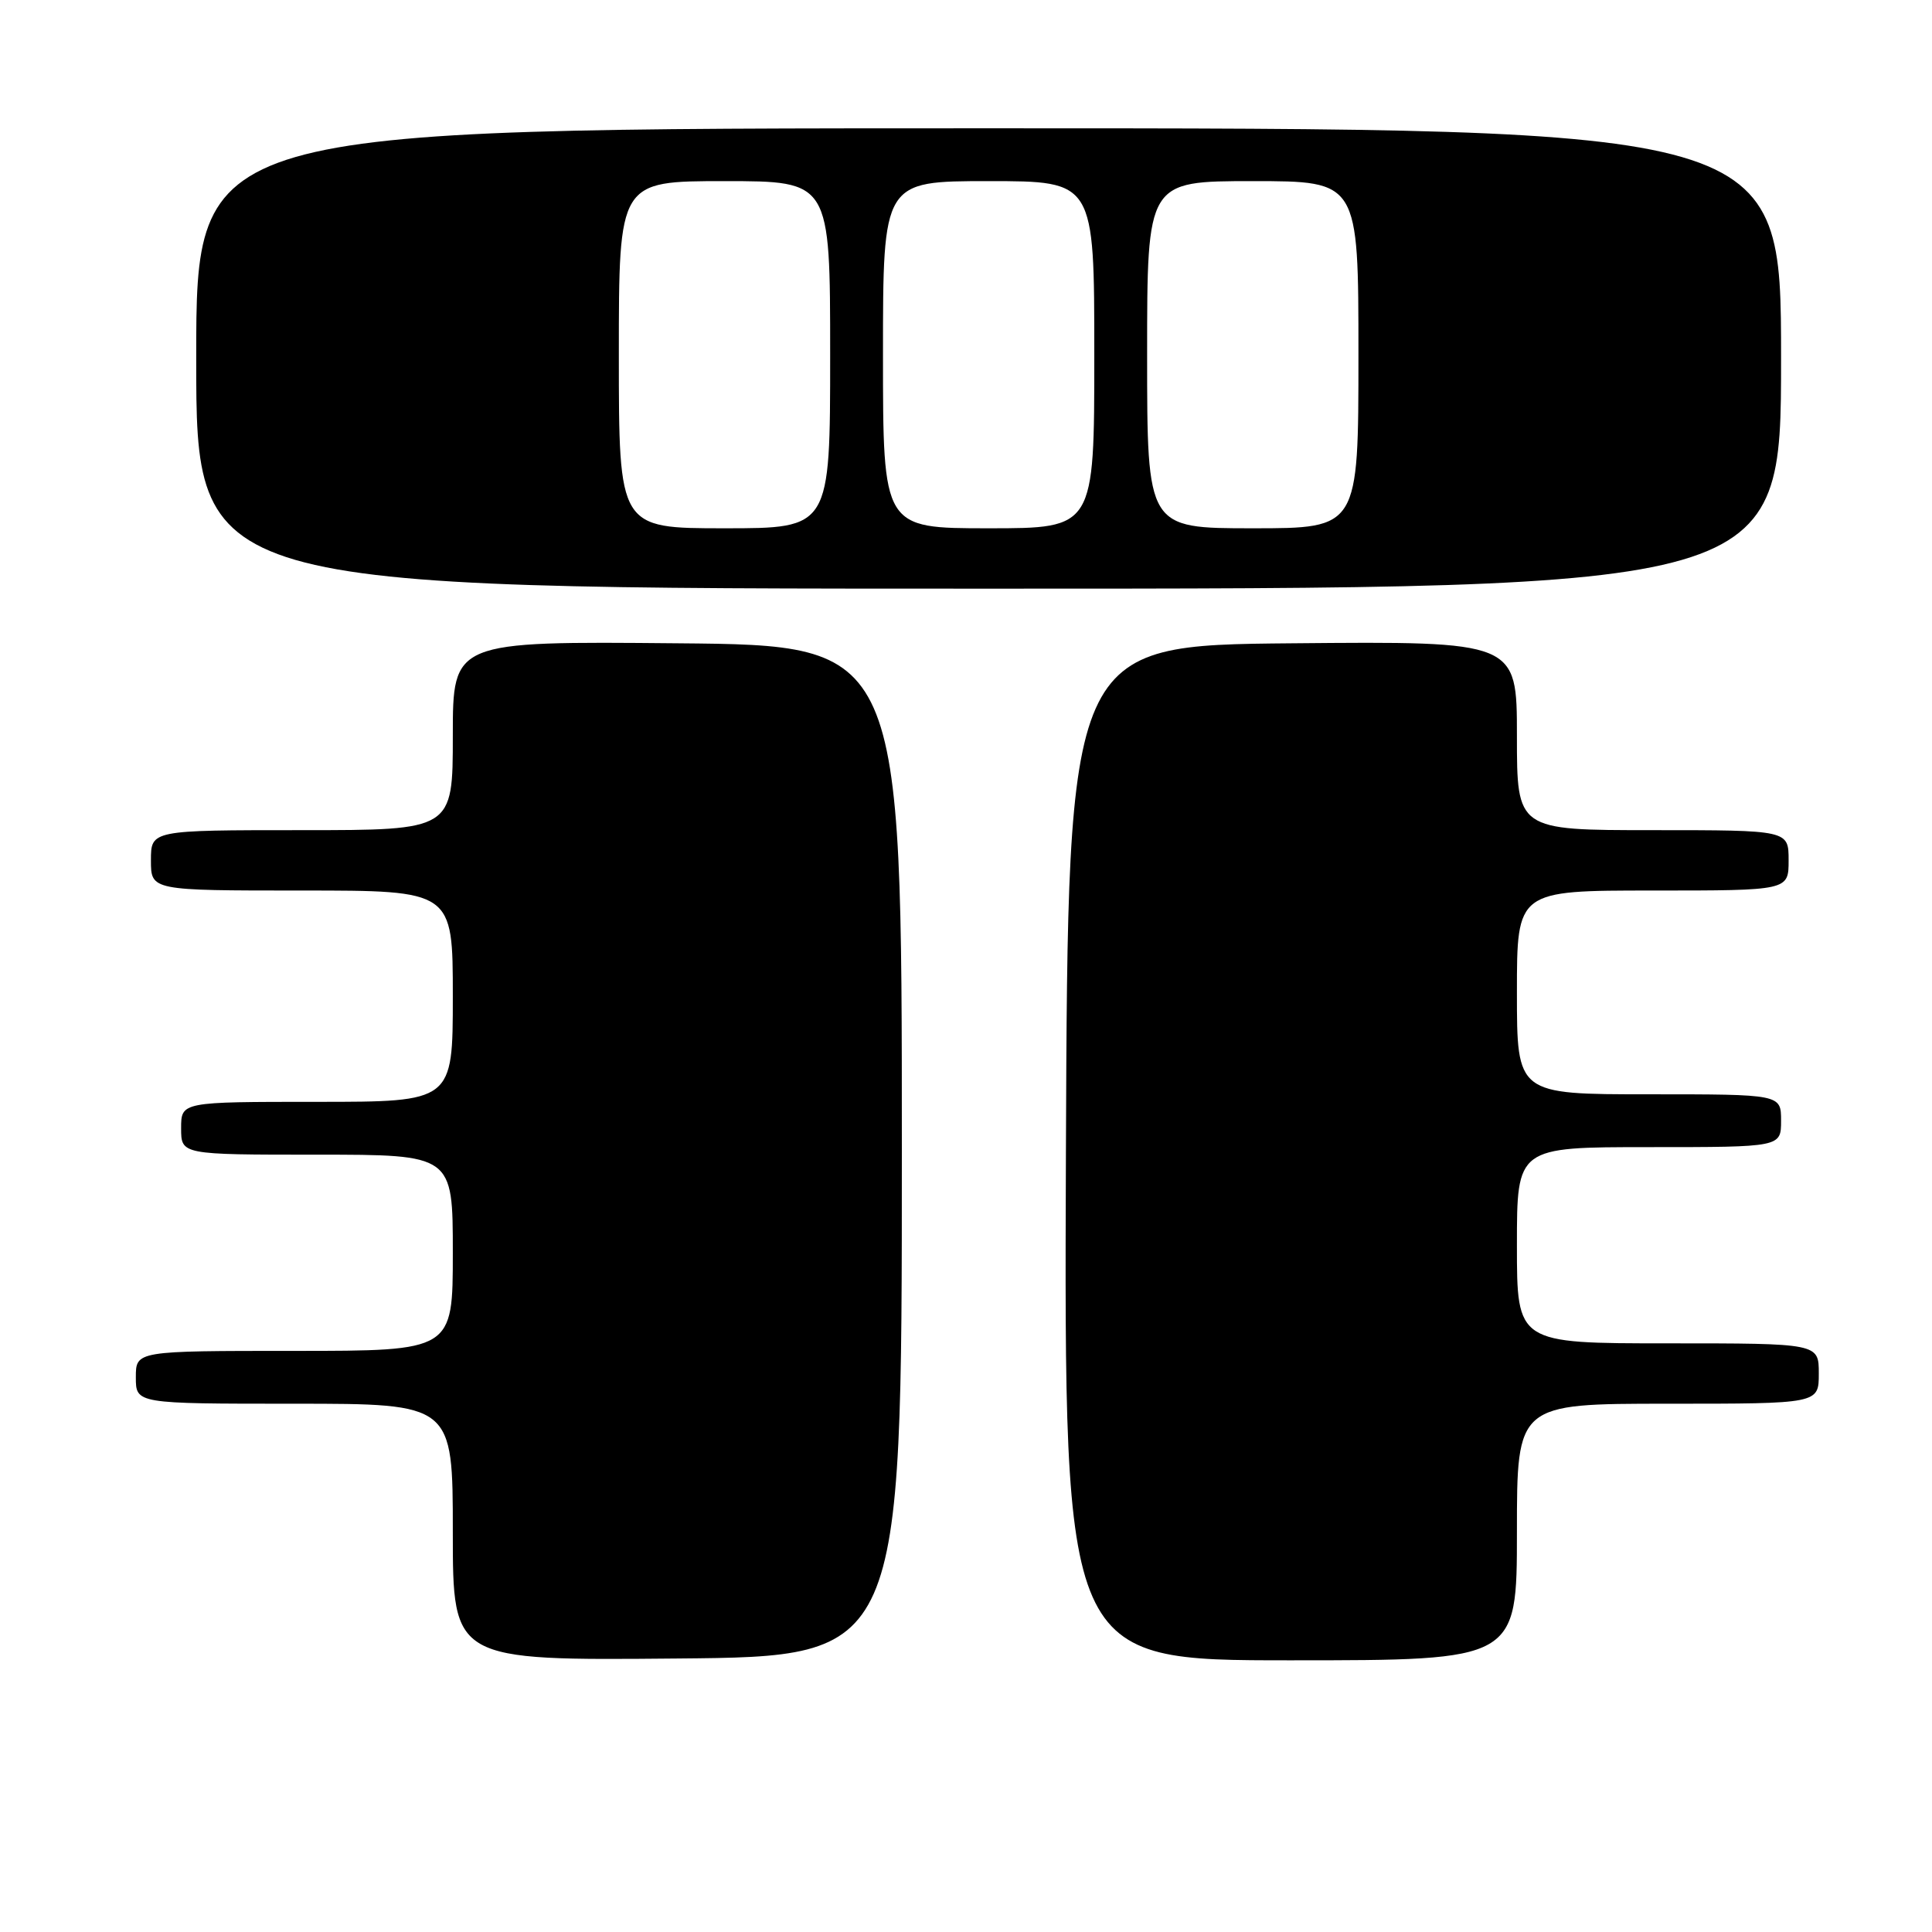 <?xml version="1.0" encoding="UTF-8" standalone="no"?>
<!DOCTYPE svg PUBLIC "-//W3C//DTD SVG 1.1//EN" "http://www.w3.org/Graphics/SVG/1.1/DTD/svg11.dtd" >
<svg xmlns="http://www.w3.org/2000/svg" xmlns:xlink="http://www.w3.org/1999/xlink" version="1.1" viewBox="0 0 256 256">
 <g >
 <path fill="currentColor"
d=" M 119.50 152.50 C 119.50 85.50 119.50 85.50 89.75 85.24 C 60.00 84.97 60.00 84.97 60.00 97.49 C 60.00 110.00 60.00 110.00 40.00 110.00 C 20.00 110.00 20.00 110.00 20.00 114.00 C 20.00 118.00 20.00 118.00 40.00 118.00 C 60.00 118.00 60.00 118.00 60.00 132.00 C 60.00 146.00 60.00 146.00 42.00 146.00 C 24.00 146.00 24.00 146.00 24.00 149.50 C 24.00 153.00 24.00 153.00 42.00 153.00 C 60.00 153.00 60.00 153.00 60.00 166.00 C 60.00 179.00 60.00 179.00 39.00 179.00 C 18.00 179.00 18.00 179.00 18.00 182.50 C 18.00 186.00 18.00 186.00 39.00 186.00 C 60.00 186.00 60.00 186.00 60.00 203.01 C 60.00 220.03 60.00 220.03 89.75 219.76 C 119.50 219.50 119.50 219.50 119.50 152.50 Z  M 201.00 203.00 C 201.00 186.00 201.00 186.00 221.00 186.00 C 241.00 186.00 241.00 186.00 241.00 182.00 C 241.00 178.00 241.00 178.00 221.00 178.00 C 201.00 178.00 201.00 178.00 201.00 165.00 C 201.00 152.00 201.00 152.00 218.50 152.00 C 236.00 152.00 236.00 152.00 236.00 148.50 C 236.00 145.00 236.00 145.00 218.50 145.00 C 201.00 145.00 201.00 145.00 201.00 131.50 C 201.00 118.00 201.00 118.00 219.00 118.00 C 237.00 118.00 237.00 118.00 237.00 114.00 C 237.00 110.00 237.00 110.00 219.00 110.00 C 201.00 110.00 201.00 110.00 201.00 97.49 C 201.00 84.97 201.00 84.97 171.25 85.24 C 141.50 85.50 141.50 85.50 141.24 152.75 C 140.99 220.00 140.99 220.00 170.99 220.00 C 201.00 220.00 201.00 220.00 201.00 203.00 Z  M 236.00 47.50 C 236.00 17.00 236.00 17.00 131.00 17.00 C 26.00 17.00 26.00 17.00 26.00 47.50 C 26.00 78.00 26.00 78.00 131.00 78.00 C 236.00 78.00 236.00 78.00 236.00 47.50 Z  M 82.00 47.00 C 82.00 24.00 82.00 24.00 96.00 24.00 C 110.00 24.00 110.00 24.00 110.00 47.00 C 110.00 70.00 110.00 70.00 96.00 70.00 C 82.00 70.00 82.00 70.00 82.00 47.00 Z  M 117.00 47.00 C 117.00 24.00 117.00 24.00 131.00 24.00 C 145.00 24.00 145.00 24.00 145.00 47.00 C 145.00 70.00 145.00 70.00 131.00 70.00 C 117.00 70.00 117.00 70.00 117.00 47.00 Z  M 152.00 47.00 C 152.00 24.00 152.00 24.00 166.00 24.00 C 180.00 24.00 180.00 24.00 180.00 47.00 C 180.00 70.00 180.00 70.00 166.00 70.00 C 152.00 70.00 152.00 70.00 152.00 47.00 Z "/>
</g>
</svg>